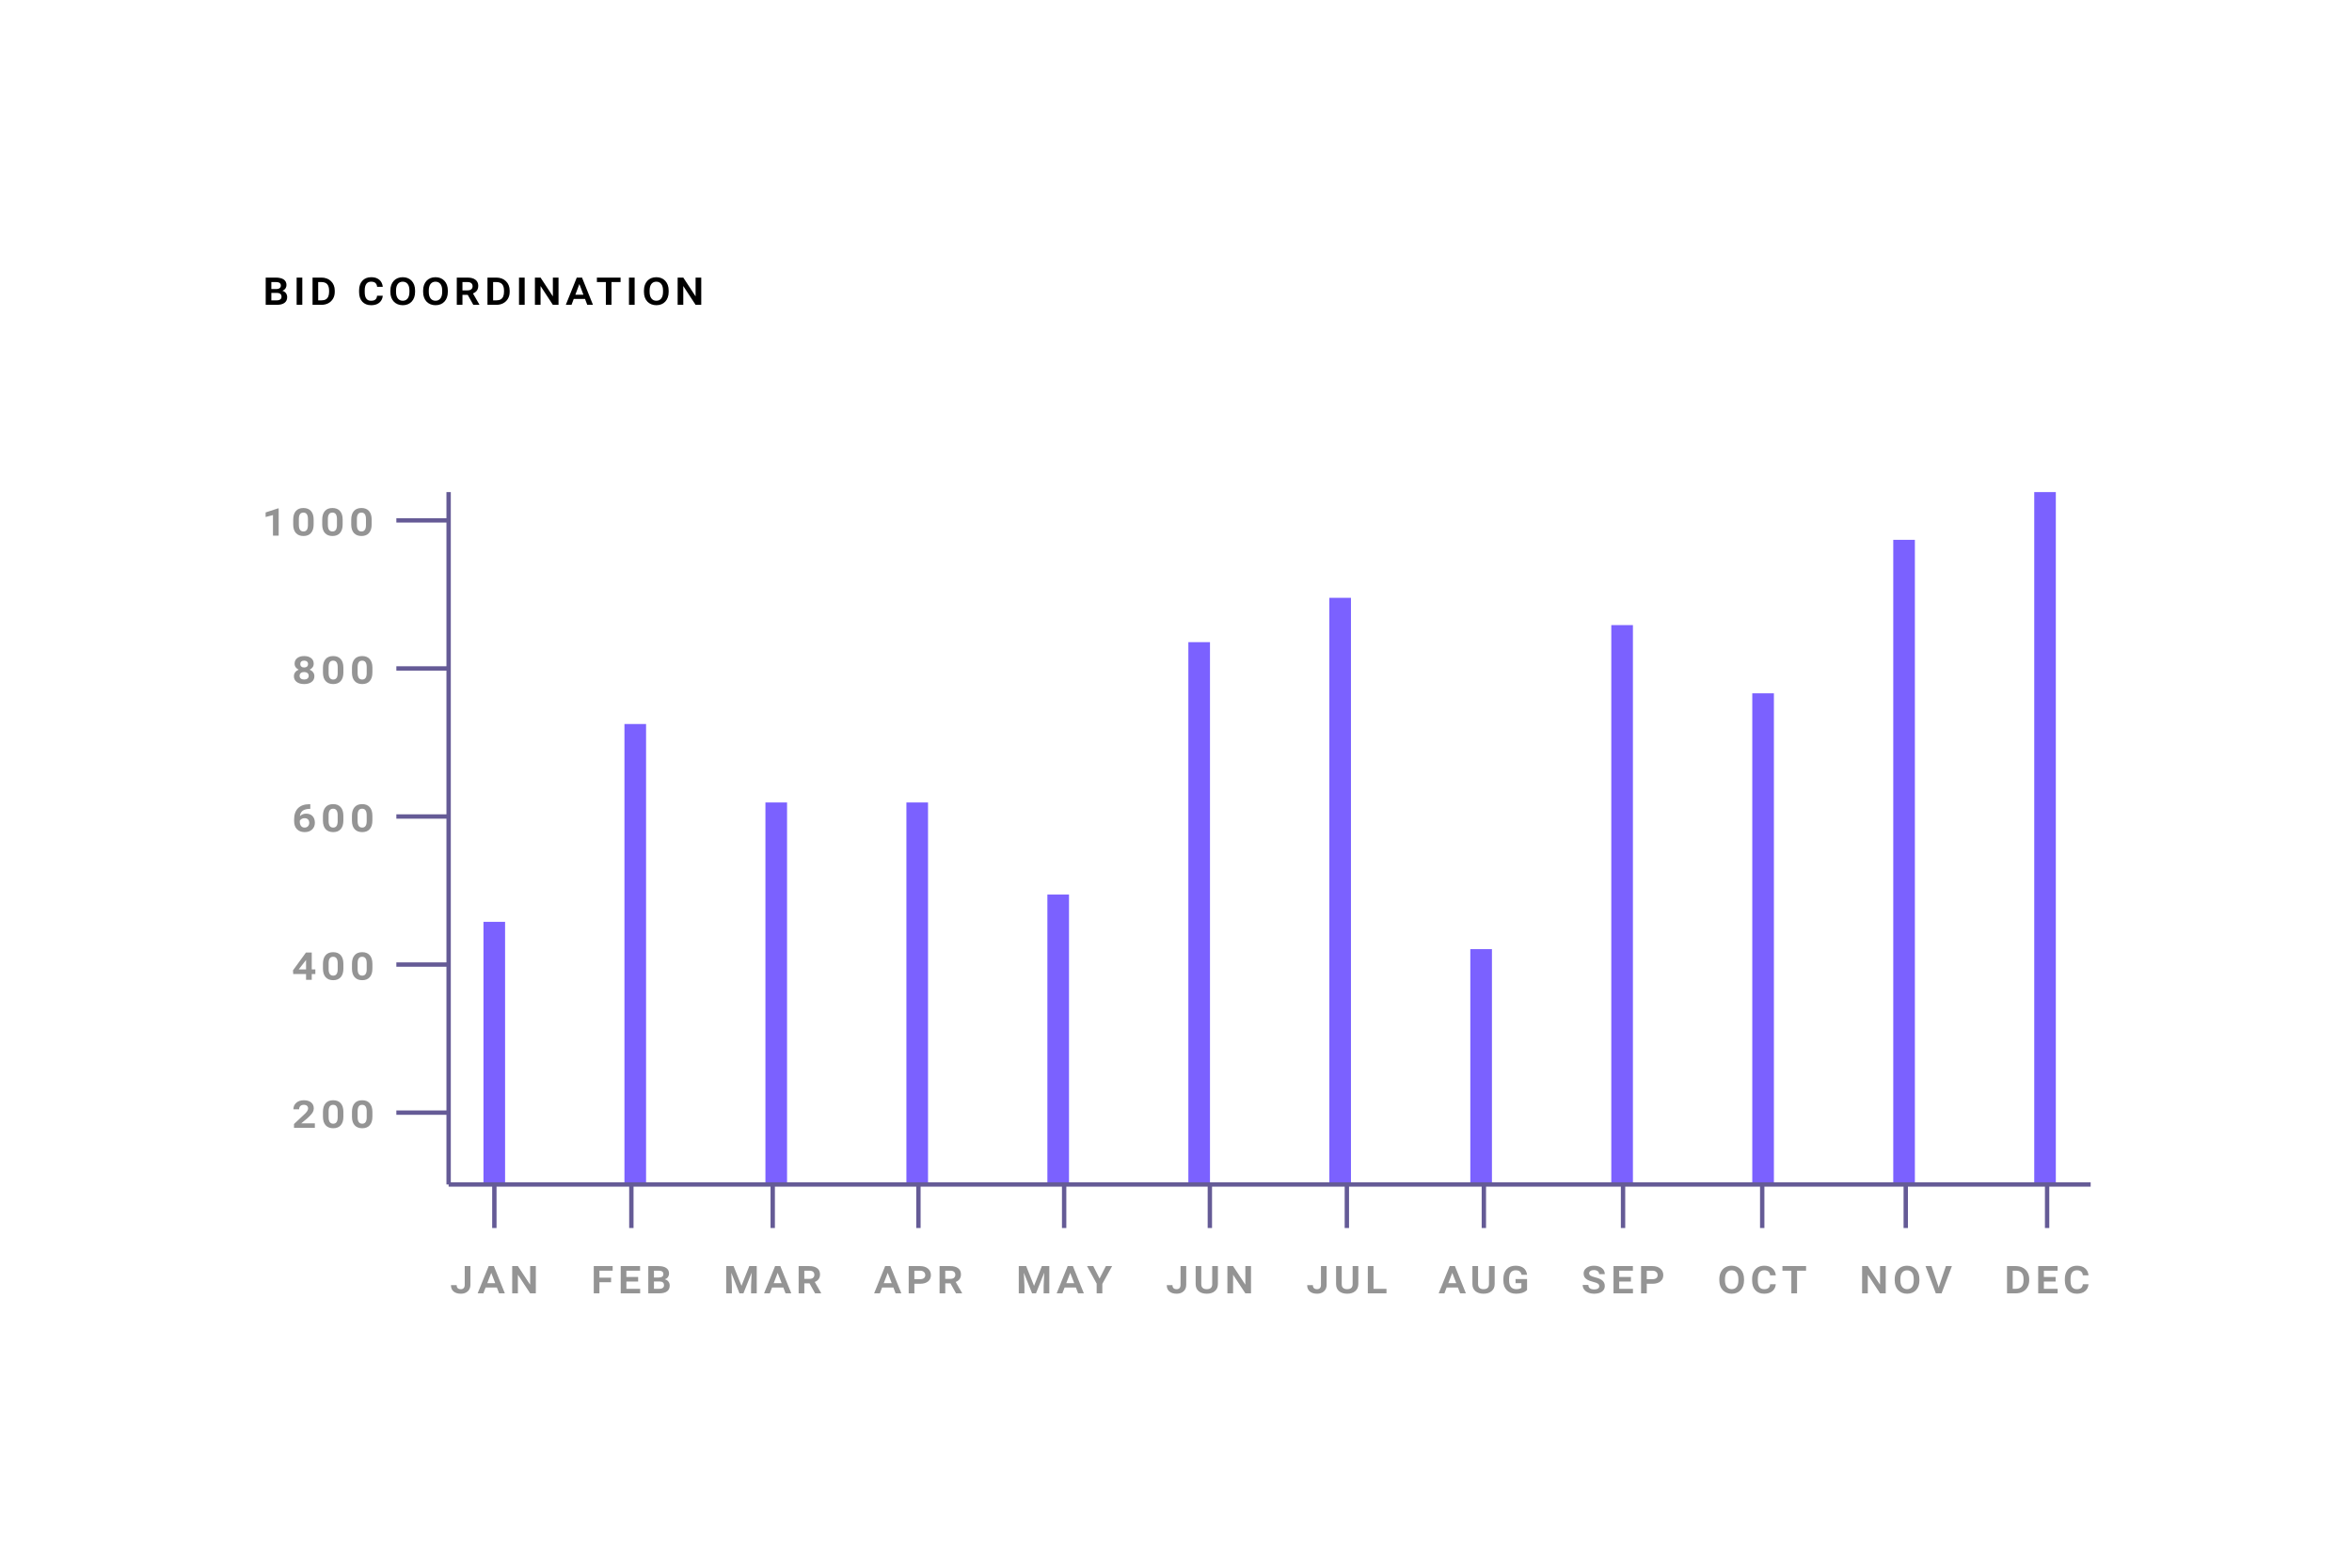 <svg width="540" height="360" viewBox="0 0 540 360" fill="none" xmlns="http://www.w3.org/2000/svg">
<g filter="url(#filter0_d_18_1889)">
<rect x="20" y="16" width="500" height="320" rx="8" fill="white" shape-rendering="crispEdges"/>
<path d="M63.593 63.266H61.863L61.852 62.374H63.394C63.627 62.374 63.824 62.344 63.985 62.283C64.146 62.222 64.268 62.135 64.35 62.02C64.436 61.902 64.479 61.759 64.479 61.59C64.479 61.401 64.438 61.245 64.356 61.123C64.273 61.001 64.15 60.914 63.985 60.86C63.82 60.803 63.616 60.774 63.373 60.774H62.298V66H61.004V59.743H63.303C63.69 59.743 64.033 59.779 64.334 59.85C64.638 59.918 64.898 60.022 65.113 60.162C65.328 60.301 65.491 60.48 65.602 60.699C65.716 60.914 65.773 61.168 65.773 61.461C65.773 61.716 65.709 61.952 65.58 62.17C65.455 62.389 65.261 62.566 65 62.702C64.739 62.838 64.4 62.913 63.985 62.928L63.593 63.266ZM63.534 66H61.498L62.024 64.974H63.534C63.784 64.974 63.99 64.938 64.151 64.867C64.316 64.795 64.438 64.698 64.517 64.577C64.595 64.451 64.635 64.308 64.635 64.147C64.635 63.968 64.599 63.814 64.527 63.685C64.459 63.553 64.348 63.45 64.194 63.379C64.04 63.304 63.84 63.266 63.593 63.266H62.272L62.277 62.374H63.953L64.248 62.724C64.645 62.717 64.968 62.786 65.215 62.933C65.462 63.076 65.643 63.263 65.757 63.492C65.876 63.721 65.935 63.959 65.935 64.206C65.935 64.51 65.881 64.775 65.773 65.001C65.666 65.223 65.51 65.409 65.306 65.56C65.102 65.706 64.851 65.817 64.554 65.893C64.257 65.964 63.917 66 63.534 66ZM69.405 59.743V66H68.106V59.743H69.405ZM73.784 66H72.323L72.334 64.974H73.784C74.195 64.974 74.532 64.899 74.793 64.749C75.055 64.595 75.246 64.373 75.368 64.082C75.493 63.792 75.556 63.44 75.556 63.024V62.713C75.556 62.401 75.52 62.126 75.449 61.886C75.381 61.642 75.275 61.438 75.132 61.273C74.989 61.109 74.806 60.985 74.584 60.903C74.366 60.817 74.106 60.774 73.805 60.774H72.296V59.743H73.805C74.253 59.743 74.663 59.814 75.035 59.958C75.411 60.101 75.733 60.305 76.002 60.57C76.274 60.831 76.484 61.145 76.63 61.51C76.781 61.875 76.856 62.28 76.856 62.724V63.024C76.856 63.615 76.725 64.134 76.464 64.582C76.206 65.03 75.846 65.379 75.384 65.629C74.926 65.876 74.392 66 73.784 66ZM73.053 59.743V66H71.759V59.743H73.053ZM86.574 63.916H87.874C87.842 64.342 87.716 64.718 87.498 65.044C87.283 65.37 86.982 65.626 86.596 65.812C86.209 65.995 85.742 66.086 85.194 66.086C84.768 66.086 84.385 66.016 84.044 65.876C83.708 65.737 83.42 65.538 83.18 65.28C82.943 65.019 82.761 64.704 82.632 64.335C82.507 63.963 82.444 63.545 82.444 63.084V62.665C82.444 62.203 82.508 61.787 82.637 61.419C82.766 61.046 82.952 60.729 83.196 60.468C83.439 60.203 83.729 60.002 84.066 59.866C84.406 59.727 84.787 59.657 85.21 59.657C85.765 59.657 86.232 59.752 86.612 59.941C86.991 60.128 87.287 60.387 87.498 60.72C87.709 61.053 87.836 61.435 87.879 61.864H86.585C86.564 61.632 86.504 61.427 86.408 61.252C86.311 61.073 86.166 60.933 85.973 60.833C85.779 60.733 85.525 60.683 85.21 60.683C84.966 60.683 84.753 60.726 84.571 60.812C84.388 60.894 84.234 61.019 84.109 61.188C83.987 61.356 83.894 61.563 83.83 61.81C83.769 62.054 83.738 62.337 83.738 62.659V63.084C83.738 63.399 83.765 63.68 83.819 63.927C83.876 64.17 83.964 64.376 84.082 64.544C84.2 64.713 84.351 64.842 84.533 64.931C84.719 65.017 84.94 65.06 85.194 65.06C85.498 65.06 85.747 65.019 85.94 64.936C86.134 64.851 86.282 64.722 86.386 64.55C86.49 64.378 86.553 64.167 86.574 63.916ZM95.298 62.724V63.024C95.298 63.501 95.23 63.927 95.094 64.303C94.958 64.679 94.764 65.001 94.514 65.269C94.267 65.534 93.969 65.737 93.622 65.876C93.275 66.016 92.892 66.086 92.473 66.086C92.054 66.086 91.671 66.016 91.323 65.876C90.976 65.737 90.675 65.534 90.421 65.269C90.167 65.001 89.97 64.679 89.83 64.303C89.694 63.927 89.626 63.501 89.626 63.024V62.724C89.626 62.247 89.694 61.821 89.83 61.445C89.97 61.069 90.165 60.747 90.415 60.478C90.666 60.21 90.965 60.006 91.312 59.866C91.66 59.727 92.043 59.657 92.462 59.657C92.884 59.657 93.268 59.727 93.611 59.866C93.959 60.006 94.258 60.21 94.508 60.478C94.763 60.747 94.958 61.069 95.094 61.445C95.23 61.821 95.298 62.247 95.298 62.724ZM94.003 63.024V62.713C94.003 62.387 93.969 62.099 93.901 61.848C93.833 61.597 93.731 61.386 93.595 61.214C93.463 61.042 93.302 60.912 93.112 60.822C92.922 60.733 92.705 60.688 92.462 60.688C92.222 60.688 92.005 60.733 91.812 60.822C91.622 60.912 91.461 61.042 91.329 61.214C91.2 61.386 91.099 61.597 91.028 61.848C90.96 62.099 90.926 62.387 90.926 62.713V63.024C90.926 63.347 90.96 63.635 91.028 63.889C91.099 64.14 91.201 64.353 91.334 64.528C91.47 64.7 91.633 64.833 91.823 64.926C92.016 65.015 92.233 65.06 92.473 65.06C92.716 65.06 92.931 65.015 93.117 64.926C93.307 64.833 93.468 64.7 93.601 64.528C93.733 64.353 93.833 64.14 93.901 63.889C93.969 63.635 94.003 63.347 94.003 63.024ZM102.818 62.724V63.024C102.818 63.501 102.75 63.927 102.614 64.303C102.478 64.679 102.285 65.001 102.034 65.269C101.787 65.534 101.49 65.737 101.143 65.876C100.795 66.016 100.412 66.086 99.993 66.086C99.574 66.086 99.191 66.016 98.844 65.876C98.496 65.737 98.196 65.534 97.941 65.269C97.687 65.001 97.49 64.679 97.351 64.303C97.215 63.927 97.147 63.501 97.147 63.024V62.724C97.147 62.247 97.215 61.821 97.351 61.445C97.49 61.069 97.685 60.747 97.936 60.478C98.187 60.21 98.486 60.006 98.833 59.866C99.18 59.727 99.564 59.657 99.982 59.657C100.405 59.657 100.788 59.727 101.132 59.866C101.479 60.006 101.778 60.21 102.029 60.478C102.283 60.747 102.478 61.069 102.614 61.445C102.75 61.821 102.818 62.247 102.818 62.724ZM101.524 63.024V62.713C101.524 62.387 101.49 62.099 101.422 61.848C101.354 61.597 101.252 61.386 101.116 61.214C100.983 61.042 100.822 60.912 100.632 60.822C100.443 60.733 100.226 60.688 99.982 60.688C99.743 60.688 99.526 60.733 99.332 60.822C99.143 60.912 98.982 61.042 98.849 61.214C98.72 61.386 98.62 61.597 98.548 61.848C98.48 62.099 98.446 62.387 98.446 62.713V63.024C98.446 63.347 98.48 63.635 98.548 63.889C98.62 64.14 98.722 64.353 98.855 64.528C98.991 64.7 99.153 64.833 99.343 64.926C99.537 65.015 99.753 65.06 99.993 65.06C100.237 65.06 100.451 65.015 100.638 64.926C100.827 64.833 100.989 64.7 101.121 64.528C101.254 64.353 101.354 64.14 101.422 63.889C101.49 63.635 101.524 63.347 101.524 63.024ZM104.876 59.743H107.342C107.725 59.743 108.069 59.784 108.373 59.866C108.677 59.949 108.935 60.07 109.146 60.231C109.361 60.389 109.524 60.586 109.635 60.822C109.75 61.055 109.807 61.325 109.807 61.633C109.807 61.974 109.746 62.265 109.625 62.509C109.503 62.749 109.331 62.947 109.109 63.105C108.887 63.263 108.625 63.39 108.325 63.486L107.911 63.712H105.736L105.725 62.681H107.358C107.616 62.681 107.829 62.641 107.997 62.562C108.165 62.484 108.292 62.374 108.378 62.235C108.464 62.092 108.507 61.927 108.507 61.741C108.507 61.544 108.464 61.374 108.378 61.23C108.296 61.084 108.167 60.971 107.992 60.892C107.82 60.813 107.603 60.774 107.342 60.774H106.176V66H104.876V59.743ZM108.668 66L107.122 63.228L108.491 63.218L110.065 65.941V66H108.668ZM113.944 66H112.483L112.494 64.974H113.944C114.356 64.974 114.692 64.899 114.954 64.749C115.215 64.595 115.407 64.373 115.528 64.082C115.654 63.792 115.716 63.44 115.716 63.024V62.713C115.716 62.401 115.681 62.126 115.609 61.886C115.541 61.642 115.435 61.438 115.292 61.273C115.149 61.109 114.966 60.985 114.744 60.903C114.526 60.817 114.266 60.774 113.965 60.774H112.456V59.743H113.965C114.413 59.743 114.823 59.814 115.195 59.958C115.571 60.101 115.894 60.305 116.162 60.57C116.434 60.831 116.644 61.145 116.791 61.51C116.941 61.875 117.016 62.28 117.016 62.724V63.024C117.016 63.615 116.885 64.134 116.624 64.582C116.366 65.03 116.006 65.379 115.544 65.629C115.086 65.876 114.553 66 113.944 66ZM113.213 59.743V66H111.919V59.743H113.213ZM120.46 59.743V66H119.16V59.743H120.46ZM128.233 59.743V66H126.933L124.108 61.687V66H122.813V59.743H124.108L126.933 64.056V59.743H128.233ZM133.095 61.026L131.215 66H129.904L132.423 59.743H133.293L133.095 61.026ZM134.83 66L132.939 61.016L132.74 59.743H133.626L136.14 66H134.83ZM134.749 63.68V64.652H131.172V63.68H134.749ZM140.395 59.743V66H139.101V59.743H140.395ZM142.479 59.743V60.774H137.043V59.743H142.479ZM145.708 59.743V66H144.408V59.743H145.708ZM153.519 62.724V63.024C153.519 63.501 153.451 63.927 153.314 64.303C153.178 64.679 152.985 65.001 152.734 65.269C152.487 65.534 152.19 65.737 151.843 65.876C151.495 66.016 151.112 66.086 150.693 66.086C150.274 66.086 149.891 66.016 149.544 65.876C149.197 65.737 148.896 65.534 148.642 65.269C148.387 65.001 148.19 64.679 148.051 64.303C147.915 63.927 147.847 63.501 147.847 63.024V62.724C147.847 62.247 147.915 61.821 148.051 61.445C148.19 61.069 148.386 60.747 148.636 60.478C148.887 60.21 149.186 60.006 149.533 59.866C149.881 59.727 150.264 59.657 150.683 59.657C151.105 59.657 151.488 59.727 151.832 59.866C152.179 60.006 152.478 60.21 152.729 60.478C152.983 60.747 153.178 61.069 153.314 61.445C153.451 61.821 153.519 62.247 153.519 62.724ZM152.224 63.024V62.713C152.224 62.387 152.19 62.099 152.122 61.848C152.054 61.597 151.952 61.386 151.816 61.214C151.683 61.042 151.522 60.912 151.333 60.822C151.143 60.733 150.926 60.688 150.683 60.688C150.443 60.688 150.226 60.733 150.033 60.822C149.843 60.912 149.682 61.042 149.549 61.214C149.42 61.386 149.32 61.597 149.249 61.848C149.181 62.099 149.146 62.387 149.146 62.713V63.024C149.146 63.347 149.181 63.635 149.249 63.889C149.32 64.14 149.422 64.353 149.555 64.528C149.691 64.7 149.854 64.833 150.043 64.926C150.237 65.015 150.453 65.06 150.693 65.06C150.937 65.06 151.152 65.015 151.338 64.926C151.528 64.833 151.689 64.7 151.821 64.528C151.954 64.353 152.054 64.14 152.122 63.889C152.19 63.635 152.224 63.347 152.224 63.024ZM161.001 59.743V66H159.702L156.876 61.687V66H155.582V59.743H156.876L159.702 64.056V59.743H161.001Z" fill="black"/>
<path d="M63.98 119H62.675V114.279L60.983 114.725V113.677L63.83 112.743H63.98V119ZM72.011 116.417C72.011 117.276 71.807 117.937 71.399 118.398C70.994 118.857 70.418 119.086 69.669 119.086C68.939 119.086 68.366 118.864 67.951 118.42C67.539 117.976 67.328 117.33 67.317 116.481V115.332C67.317 114.476 67.519 113.817 67.924 113.355C68.329 112.889 68.907 112.657 69.659 112.657C70.407 112.657 70.985 112.886 71.394 113.344C71.802 113.803 72.008 114.46 72.011 115.315V116.417ZM70.701 115.208C70.701 114.209 70.353 113.709 69.659 113.709C68.982 113.709 68.635 114.18 68.617 115.122V116.529C68.617 117.539 68.968 118.044 69.669 118.044C70.335 118.044 70.679 117.575 70.701 116.637V115.208ZM78.672 116.417C78.672 117.276 78.468 117.937 78.06 118.398C77.655 118.857 77.079 119.086 76.331 119.086C75.6 119.086 75.027 118.864 74.612 118.42C74.2 117.976 73.989 117.33 73.978 116.481V115.332C73.978 114.476 74.18 113.817 74.585 113.355C74.99 112.889 75.568 112.657 76.32 112.657C77.068 112.657 77.647 112.886 78.055 113.344C78.463 113.803 78.669 114.46 78.672 115.315V116.417ZM77.362 115.208C77.362 114.209 77.014 113.709 76.32 113.709C75.643 113.709 75.296 114.18 75.278 115.122V116.529C75.278 117.539 75.629 118.044 76.331 118.044C76.997 118.044 77.34 117.575 77.362 116.637V115.208ZM85.334 116.417C85.334 117.276 85.129 117.937 84.721 118.398C84.317 118.857 83.74 119.086 82.992 119.086C82.261 119.086 81.688 118.864 81.273 118.42C80.861 117.976 80.65 117.33 80.639 116.481V115.332C80.639 114.476 80.841 113.817 81.246 113.355C81.651 112.889 82.229 112.657 82.981 112.657C83.729 112.657 84.308 112.886 84.716 113.344C85.124 113.803 85.33 114.46 85.334 115.315V116.417ZM84.023 115.208C84.023 114.209 83.676 113.709 82.981 113.709C82.304 113.709 81.957 114.18 81.939 115.122V116.529C81.939 117.539 82.29 118.044 82.992 118.044C83.658 118.044 84.001 117.575 84.023 116.637V115.208Z" fill="#949494"/>
<path d="M103 115.5H91" stroke="#655B96"/>
<path d="M72.025 148.413C72.025 148.717 71.942 148.988 71.778 149.224C71.613 149.457 71.386 149.643 71.096 149.783C71.432 149.926 71.697 150.126 71.891 150.384C72.084 150.639 72.181 150.939 72.181 151.287C72.181 151.842 71.968 152.28 71.541 152.603C71.115 152.925 70.546 153.086 69.834 153.086C69.124 153.086 68.555 152.927 68.126 152.608C67.696 152.286 67.481 151.845 67.481 151.287C67.481 150.936 67.578 150.633 67.771 150.379C67.964 150.121 68.229 149.921 68.566 149.777C68.276 149.638 68.049 149.451 67.884 149.219C67.719 148.986 67.637 148.717 67.637 148.413C67.637 147.869 67.835 147.441 68.233 147.129C68.63 146.814 69.16 146.657 69.823 146.657C70.489 146.657 71.022 146.812 71.423 147.124C71.824 147.436 72.025 147.865 72.025 148.413ZM70.876 151.185C70.876 150.92 70.779 150.71 70.585 150.556C70.396 150.402 70.141 150.325 69.823 150.325C69.508 150.325 69.255 150.402 69.065 150.556C68.879 150.707 68.786 150.916 68.786 151.185C68.786 151.453 68.879 151.664 69.065 151.818C69.255 151.969 69.511 152.044 69.834 152.044C70.149 152.044 70.401 151.969 70.591 151.818C70.781 151.664 70.876 151.453 70.876 151.185ZM70.725 148.483C70.725 148.247 70.644 148.059 70.483 147.919C70.322 147.776 70.102 147.704 69.823 147.704C69.547 147.704 69.33 147.774 69.173 147.914C69.019 148.05 68.942 148.239 68.942 148.483C68.942 148.723 69.021 148.916 69.178 149.063C69.336 149.206 69.554 149.278 69.834 149.278C70.113 149.278 70.331 149.206 70.489 149.063C70.646 148.916 70.725 148.723 70.725 148.483ZM78.842 150.417C78.842 151.276 78.638 151.937 78.23 152.398C77.825 152.857 77.248 153.086 76.5 153.086C75.769 153.086 75.197 152.864 74.781 152.42C74.37 151.976 74.158 151.33 74.147 150.481V149.332C74.147 148.476 74.35 147.817 74.754 147.355C75.159 146.889 75.737 146.657 76.489 146.657C77.238 146.657 77.816 146.886 78.224 147.344C78.632 147.803 78.838 148.46 78.842 149.315V150.417ZM77.531 149.208C77.531 148.209 77.184 147.709 76.489 147.709C75.812 147.709 75.465 148.18 75.447 149.122V150.529C75.447 151.539 75.798 152.044 76.5 152.044C77.166 152.044 77.51 151.575 77.531 150.637V149.208ZM85.503 150.417C85.503 151.276 85.299 151.937 84.891 152.398C84.486 152.857 83.909 153.086 83.161 153.086C82.431 153.086 81.858 152.864 81.442 152.42C81.031 151.976 80.819 151.33 80.809 150.481V149.332C80.809 148.476 81.011 147.817 81.415 147.355C81.82 146.889 82.398 146.657 83.15 146.657C83.899 146.657 84.477 146.886 84.885 147.344C85.293 147.803 85.499 148.46 85.503 149.315V150.417ZM84.192 149.208C84.192 148.209 83.845 147.709 83.15 147.709C82.474 147.709 82.126 148.18 82.108 149.122V150.529C82.108 151.539 82.459 152.044 83.161 152.044C83.827 152.044 84.171 151.575 84.192 150.637V149.208Z" fill="#949494"/>
<path d="M103 149.5H91" stroke="#655B96"/>
<path d="M71.241 180.673V181.742C70.46 181.742 69.882 181.883 69.506 182.166C69.13 182.445 68.912 182.866 68.851 183.428C69.234 183.038 69.713 182.843 70.29 182.843C70.909 182.843 71.398 183.033 71.756 183.412C72.114 183.792 72.293 184.3 72.293 184.938C72.293 185.564 72.08 186.08 71.654 186.484C71.228 186.885 70.664 187.086 69.962 187.086C69.218 187.086 68.625 186.864 68.185 186.42C67.748 185.972 67.529 185.351 67.529 184.556V184.169C67.529 183.056 67.826 182.198 68.421 181.597C69.019 180.995 69.876 180.687 70.994 180.673H71.241ZM69.941 183.885C69.683 183.885 69.457 183.94 69.264 184.051C69.071 184.159 68.928 184.293 68.835 184.454V184.701C68.835 185.117 68.933 185.444 69.13 185.684C69.327 185.924 69.595 186.044 69.936 186.044C70.254 186.044 70.51 185.942 70.704 185.738C70.901 185.53 70.999 185.267 70.999 184.948C70.999 184.622 70.904 184.365 70.714 184.175C70.528 183.981 70.27 183.885 69.941 183.885ZM78.836 184.417C78.836 185.276 78.632 185.937 78.224 186.398C77.82 186.857 77.243 187.086 76.495 187.086C75.764 187.086 75.191 186.864 74.776 186.42C74.364 185.976 74.153 185.33 74.142 184.481V183.332C74.142 182.476 74.344 181.817 74.749 181.355C75.154 180.889 75.732 180.657 76.484 180.657C77.232 180.657 77.811 180.886 78.219 181.344C78.627 181.803 78.833 182.46 78.836 183.315V184.417ZM77.526 183.208C77.526 182.209 77.178 181.709 76.484 181.709C75.807 181.709 75.46 182.18 75.442 183.122V184.529C75.442 185.539 75.793 186.044 76.495 186.044C77.161 186.044 77.504 185.575 77.526 184.637V183.208ZM85.498 184.417C85.498 185.276 85.293 185.937 84.885 186.398C84.481 186.857 83.904 187.086 83.156 187.086C82.425 187.086 81.852 186.864 81.437 186.42C81.025 185.976 80.814 185.33 80.803 184.481V183.332C80.803 182.476 81.005 181.817 81.41 181.355C81.815 180.889 82.393 180.657 83.145 180.657C83.893 180.657 84.472 180.886 84.88 181.344C85.288 181.803 85.494 182.46 85.498 183.315V184.417ZM84.187 183.208C84.187 182.209 83.84 181.709 83.145 181.709C82.468 181.709 82.121 182.18 82.103 183.122V184.529C82.103 185.539 82.454 186.044 83.156 186.044C83.822 186.044 84.165 185.575 84.187 184.637V183.208Z" fill="#949494"/>
<path d="M103 183.5H91" stroke="#655B96"/>
<path d="M71.574 218.615H72.401V219.668H71.574V221H70.269V219.668H67.32L67.266 218.835L70.242 214.743H71.574V218.615ZM68.577 218.615H70.269V216.413L70.161 216.59L68.577 218.615ZM78.842 218.417C78.842 219.276 78.638 219.937 78.23 220.398C77.825 220.857 77.248 221.086 76.5 221.086C75.769 221.086 75.197 220.864 74.781 220.42C74.37 219.976 74.158 219.33 74.147 218.481V217.332C74.147 216.476 74.35 215.817 74.754 215.355C75.159 214.889 75.737 214.657 76.489 214.657C77.238 214.657 77.816 214.886 78.224 215.344C78.632 215.803 78.838 216.46 78.842 217.315V218.417ZM77.531 217.208C77.531 216.209 77.184 215.709 76.489 215.709C75.812 215.709 75.465 216.18 75.447 217.122V218.529C75.447 219.539 75.798 220.044 76.5 220.044C77.166 220.044 77.51 219.575 77.531 218.637V217.208ZM85.503 218.417C85.503 219.276 85.299 219.937 84.891 220.398C84.486 220.857 83.909 221.086 83.161 221.086C82.431 221.086 81.858 220.864 81.442 220.42C81.031 219.976 80.819 219.33 80.809 218.481V217.332C80.809 216.476 81.011 215.817 81.415 215.355C81.82 214.889 82.398 214.657 83.15 214.657C83.899 214.657 84.477 214.886 84.885 215.344C85.293 215.803 85.499 216.46 85.503 217.315V218.417ZM84.192 217.208C84.192 216.209 83.845 215.709 83.15 215.709C82.474 215.709 82.126 216.18 82.108 217.122V218.529C82.108 219.539 82.459 220.044 83.161 220.044C83.827 220.044 84.171 219.575 84.192 218.637V217.208Z" fill="#949494"/>
<path d="M103 217.5H91" stroke="#655B96"/>
<path d="M72.288 255H67.502V254.114L69.785 251.976C70.419 251.417 70.736 250.941 70.736 250.547C70.736 250.293 70.65 250.089 70.478 249.935C70.306 249.781 70.079 249.704 69.796 249.704C69.441 249.704 69.166 249.795 68.969 249.978C68.772 250.157 68.673 250.41 68.673 250.735H67.363C67.363 250.13 67.583 249.632 68.023 249.242C68.467 248.852 69.049 248.657 69.769 248.657C70.474 248.657 71.029 248.825 71.434 249.162C71.839 249.495 72.041 249.951 72.041 250.531C72.041 250.825 71.968 251.11 71.821 251.385C71.674 251.661 71.418 251.978 71.053 252.336L70.537 252.825L69.162 253.958H72.288V255ZM78.842 252.417C78.842 253.276 78.638 253.937 78.23 254.398C77.825 254.857 77.248 255.086 76.5 255.086C75.769 255.086 75.197 254.864 74.781 254.42C74.37 253.976 74.158 253.33 74.147 252.481V251.332C74.147 250.476 74.35 249.817 74.754 249.355C75.159 248.889 75.737 248.657 76.489 248.657C77.238 248.657 77.816 248.886 78.224 249.344C78.632 249.803 78.838 250.46 78.842 251.315V252.417ZM77.531 251.208C77.531 250.209 77.184 249.709 76.489 249.709C75.812 249.709 75.465 250.18 75.447 251.122V252.529C75.447 253.539 75.798 254.044 76.5 254.044C77.166 254.044 77.51 253.575 77.531 252.637V251.208ZM85.503 252.417C85.503 253.276 85.299 253.937 84.891 254.398C84.486 254.857 83.909 255.086 83.161 255.086C82.431 255.086 81.858 254.864 81.442 254.42C81.031 253.976 80.819 253.33 80.809 252.481V251.332C80.809 250.476 81.011 249.817 81.415 249.355C81.82 248.889 82.398 248.657 83.15 248.657C83.899 248.657 84.477 248.886 84.885 249.344C85.293 249.803 85.499 250.46 85.503 251.315V252.417ZM84.192 251.208C84.192 250.209 83.845 249.709 83.15 249.709C82.474 249.709 82.126 250.18 82.108 251.122V252.529C82.108 253.539 82.459 254.044 83.161 254.044C83.827 254.044 84.171 253.575 84.192 252.637V251.208Z" fill="#949494"/>
<path d="M103 251.5H91" stroke="#655B96"/>
<path d="M103 109V268" stroke="#655B96"/>
<rect x="111" y="207.69" width="4.964" height="60.31" fill="#7B61FF"/>
<rect x="143.368" y="162.261" width="4.964" height="105.739" fill="#7B61FF"/>
<rect x="175.735" y="180.276" width="4.964" height="87.724" fill="#7B61FF"/>
<rect x="208.103" y="180.276" width="4.964" height="87.724" fill="#7B61FF"/>
<rect x="240.471" y="201.424" width="4.964" height="66.576" fill="#7B61FF"/>
<rect x="272.838" y="143.463" width="4.964" height="124.537" fill="#7B61FF"/>
<rect x="305.206" y="133.281" width="4.964" height="134.719" fill="#7B61FF"/>
<rect x="337.574" y="213.956" width="4.964" height="54.044" fill="#7B61FF"/>
<rect x="369.941" y="139.547" width="4.964" height="128.453" fill="#7B61FF"/>
<rect x="402.309" y="155.212" width="4.964" height="112.788" fill="#7B61FF"/>
<rect x="434.677" y="119.965" width="4.964" height="148.034" fill="#7B61FF"/>
<rect x="467.044" y="109" width="4.956" height="159" fill="#7B61FF"/>
<path d="M103 268H480" stroke="#655B96"/>
<path d="M113.5 268V278" stroke="#655B96"/>
<path d="M106.699 286.743H108.004V291.04C108.004 291.663 107.8 292.16 107.392 292.533C106.987 292.902 106.466 293.086 105.829 293.086C105.106 293.086 104.542 292.914 104.137 292.57C103.736 292.227 103.536 291.741 103.536 291.115H104.846C104.846 291.734 105.174 292.044 105.829 292.044C106.098 292.044 106.309 291.96 106.463 291.792C106.62 291.623 106.699 291.373 106.699 291.04V286.743ZM114.08 291.663H111.491L110.981 293H109.665L112.195 286.743H113.393L115.912 293H114.59L114.08 291.663ZM111.873 290.669H113.699L112.786 288.295L111.873 290.669ZM123.019 293H121.719L118.904 288.73V293H117.599V286.743H118.904L121.719 291.018V286.743H123.019V293Z" fill="#949494"/>
<path d="M144.955 268V278" stroke="#655B96"/>
<path d="M140.302 290.449H137.627V293H136.322V286.743H140.662V287.795H137.627V289.401H140.302V290.449ZM146.512 290.293H143.816V291.958H146.974V293H142.511V286.743H146.958V287.795H143.816V289.246H146.512V290.293ZM148.839 293V286.743H151.154C151.949 286.743 152.556 286.891 152.975 287.188C153.397 287.482 153.608 287.908 153.608 288.467C153.608 288.75 153.528 289.009 153.367 289.246C153.209 289.478 152.967 289.657 152.642 289.783C152.985 289.865 153.257 290.035 153.458 290.293C153.658 290.547 153.759 290.852 153.759 291.206C153.759 291.79 153.556 292.236 153.152 292.543C152.747 292.848 152.149 293 151.358 293H148.839ZM150.144 290.277V291.958H151.369C151.734 291.958 152.006 291.883 152.185 291.732C152.364 291.578 152.454 291.385 152.454 291.152C152.454 290.587 152.131 290.295 151.487 290.277H150.144ZM150.144 289.364H151.283C151.609 289.357 151.859 289.289 152.035 289.16C152.214 289.031 152.303 288.843 152.303 288.596C152.303 288.313 152.21 288.109 152.024 287.983C151.841 287.858 151.569 287.795 151.207 287.795H150.144V289.364Z" fill="#949494"/>
<path d="M177.409 268V278" stroke="#655B96"/>
<path d="M168.428 286.743L170.238 291.271L172.032 286.743H173.74V293H172.44V291.308L172.574 288.247L170.683 293H169.781L167.896 288.273L168.03 291.308V293H166.73V286.743H168.428ZM179.842 291.663H177.253L176.743 293H175.427L177.957 286.743H179.155L181.674 293H180.352L179.842 291.663ZM177.635 290.669H179.461L178.548 288.295L177.635 290.669ZM185.864 290.717H184.666V293H183.361V286.743H185.81C186.591 286.743 187.196 286.907 187.626 287.237C188.056 287.563 188.27 288.03 188.27 288.639C188.27 289.48 187.868 290.064 187.062 290.39L188.534 292.941V293H187.137L185.864 290.717ZM184.666 289.675H185.81C186.197 289.675 186.487 289.591 186.681 289.423C186.874 289.251 186.971 289.025 186.971 288.746C186.971 288.456 186.876 288.225 186.686 288.053C186.5 287.881 186.208 287.795 185.81 287.795H184.666V289.675Z" fill="#949494"/>
<path d="M210.864 268V278" stroke="#655B96"/>
<path d="M205.11 291.663H202.521L202.011 293H200.695L203.225 286.743H204.423L206.942 293H205.62L205.11 291.663ZM202.903 290.669H204.729L203.816 288.295L202.903 290.669ZM209.934 290.803V293H208.629V286.743H211.234C211.993 286.743 212.599 286.934 213.05 287.317C213.504 287.697 213.732 288.196 213.732 288.816C213.732 289.421 213.515 289.901 213.082 290.255C212.652 290.61 212.058 290.792 211.299 290.803H209.934ZM209.934 289.75H211.234C211.607 289.75 211.898 289.672 212.11 289.514C212.325 289.357 212.432 289.127 212.432 288.827C212.432 288.515 212.323 288.266 212.104 288.08C211.89 287.89 211.601 287.795 211.24 287.795H209.934V289.75ZM218.223 290.717H217.025V293H215.72V286.743H218.169C218.95 286.743 219.555 286.907 219.985 287.237C220.414 287.563 220.629 288.03 220.629 288.639C220.629 289.48 220.226 290.064 219.421 290.39L220.892 292.941V293H219.496L218.223 290.717ZM217.025 289.675H218.169C218.556 289.675 218.846 289.591 219.039 289.423C219.233 289.251 219.329 289.025 219.329 288.746C219.329 288.456 219.235 288.225 219.045 288.053C218.859 287.881 218.567 287.795 218.169 287.795H217.025V289.675Z" fill="#949494"/>
<path d="M244.318 268V278" stroke="#655B96"/>
<path d="M235.6 286.743L237.41 291.271L239.204 286.743H240.912V293H239.612V291.308L239.746 288.247L237.856 293H236.953L235.068 288.273L235.202 291.308V293H233.903V286.743H235.6ZM247.014 291.663H244.426L243.915 293H242.599L245.129 286.743H246.327L248.846 293H247.525L247.014 291.663ZM244.807 290.669H246.633L245.72 288.295L244.807 290.669ZM252.451 289.595L253.901 286.743H255.335L253.085 290.83V293H251.785V290.76L249.572 286.743H251.006L252.451 289.595Z" fill="#949494"/>
<path d="M277.773 268V278" stroke="#655B96"/>
<path d="M271.042 286.743H272.347V291.04C272.347 291.663 272.143 292.16 271.735 292.533C271.33 292.902 270.809 293.086 270.172 293.086C269.448 293.086 268.884 292.914 268.48 292.57C268.079 292.227 267.878 291.741 267.878 291.115H269.189C269.189 291.734 269.516 292.044 270.172 292.044C270.44 292.044 270.651 291.96 270.805 291.792C270.963 291.623 271.042 291.373 271.042 291.04V286.743ZM279.62 286.743V290.862C279.62 291.543 279.389 292.083 278.927 292.484C278.469 292.885 277.848 293.086 277.064 293.086C276.28 293.086 275.658 292.889 275.2 292.495C274.742 292.098 274.512 291.553 274.512 290.862V286.743H275.807V290.868C275.807 291.279 275.92 291.578 276.145 291.765C276.371 291.951 276.677 292.044 277.064 292.044C277.884 292.044 278.301 291.664 278.315 290.905V286.743H279.62ZM287.221 293H285.922L283.107 288.73V293H281.802V286.743H283.107L285.922 291.018V286.743H287.221V293Z" fill="#949494"/>
<path d="M309.227 268V278" stroke="#655B96"/>
<path d="M303.281 286.743H304.586V291.04C304.586 291.663 304.382 292.16 303.973 292.533C303.569 292.902 303.048 293.086 302.41 293.086C301.687 293.086 301.123 292.914 300.719 292.57C300.317 292.227 300.117 291.741 300.117 291.115H301.427C301.427 291.734 301.755 292.044 302.41 292.044C302.679 292.044 302.89 291.96 303.044 291.792C303.202 291.623 303.281 291.373 303.281 291.04V286.743ZM311.859 286.743V290.862C311.859 291.543 311.628 292.083 311.166 292.484C310.708 292.885 310.087 293.086 309.302 293.086C308.518 293.086 307.897 292.889 307.439 292.495C306.98 292.098 306.751 291.553 306.751 290.862V286.743H308.046V290.868C308.046 291.279 308.158 291.578 308.384 291.765C308.61 291.951 308.916 292.044 309.302 292.044C310.122 292.044 310.54 291.664 310.554 290.905V286.743H311.859ZM315.346 291.958H318.327V293H314.041V286.743H315.346V291.958Z" fill="#949494"/>
<path d="M340.682 268V278" stroke="#655B96"/>
<path d="M334.724 291.663H332.135L331.625 293H330.309L332.839 286.743H334.037L336.556 293H335.235L334.724 291.663ZM332.517 290.669H334.343L333.43 288.295L332.517 290.669ZM343.163 286.743V290.862C343.163 291.543 342.932 292.083 342.47 292.484C342.012 292.885 341.391 293.086 340.607 293.086C339.822 293.086 339.201 292.889 338.743 292.495C338.285 292.098 338.055 291.553 338.055 290.862V286.743H339.35V290.868C339.35 291.279 339.463 291.578 339.688 291.765C339.914 291.951 340.22 292.044 340.607 292.044C341.427 292.044 341.844 291.664 341.858 290.905V286.743H343.163ZM350.598 292.21L350.474 292.339C349.937 292.837 349.133 293.086 348.063 293.086C347.175 293.086 346.469 292.816 345.946 292.275C345.424 291.734 345.162 290.989 345.162 290.041V289.691C345.162 288.743 345.411 288 345.909 287.462C346.407 286.925 347.092 286.657 347.966 286.657C348.736 286.657 349.345 286.832 349.792 287.183C350.24 287.53 350.508 288.048 350.598 288.735H349.325C349.26 288.377 349.119 288.116 348.901 287.951C348.686 287.786 348.385 287.704 347.998 287.704C346.981 287.704 346.473 288.375 346.473 289.718V290.062C346.473 290.717 346.616 291.211 346.903 291.544C347.189 291.877 347.597 292.044 348.127 292.044C348.657 292.044 349.047 291.942 349.298 291.738V290.664H347.961V289.713H350.598V292.21Z" fill="#949494"/>
<path d="M372.636 268V278" stroke="#655B96"/>
<path d="M367.173 291.356C367.173 291.12 367.08 290.932 366.894 290.792C366.707 290.649 366.34 290.51 365.793 290.374C365.248 290.237 364.819 290.082 364.504 289.906C364.188 289.731 363.956 289.527 363.805 289.294C363.658 289.058 363.585 288.775 363.585 288.445C363.585 287.923 363.805 287.495 364.246 287.162C364.686 286.825 365.255 286.657 365.954 286.657C366.706 286.657 367.309 286.836 367.764 287.194C368.219 287.552 368.446 288.017 368.446 288.59H367.141C367.141 288.3 367.033 288.073 366.818 287.908C366.604 287.74 366.315 287.656 365.954 287.656C365.614 287.656 365.345 287.726 365.148 287.865C364.951 288.001 364.853 288.184 364.853 288.413C364.853 288.621 364.953 288.793 365.153 288.929C365.358 289.065 365.716 289.195 366.228 289.321C367.019 289.514 367.587 289.77 367.93 290.089C368.274 290.408 368.446 290.821 368.446 291.33C368.446 291.877 368.224 292.307 367.78 292.619C367.336 292.93 366.749 293.086 366.018 293.086C365.524 293.086 365.071 293.004 364.659 292.839C364.251 292.671 363.934 292.434 363.709 292.13C363.483 291.826 363.37 291.471 363.37 291.066H364.681C364.681 291.754 365.139 292.098 366.056 292.098C366.403 292.098 366.675 292.031 366.872 291.899C367.073 291.766 367.173 291.586 367.173 291.356ZM374.452 290.293H371.755V291.958H374.914V293H370.45V286.743H374.898V287.795H371.755V289.246H374.452V290.293ZM378.084 290.803V293H376.778V286.743H379.383C380.143 286.743 380.748 286.934 381.199 287.317C381.654 287.697 381.881 288.196 381.881 288.816C381.881 289.421 381.664 289.901 381.231 290.255C380.801 290.61 380.207 290.792 379.448 290.803H378.084ZM378.084 289.75H379.383C379.756 289.75 380.048 289.672 380.259 289.514C380.474 289.357 380.581 289.127 380.581 288.827C380.581 288.515 380.472 288.266 380.254 288.08C380.039 287.89 379.75 287.795 379.389 287.795H378.084V289.75Z" fill="#949494"/>
<path d="M404.591 268V278" stroke="#655B96"/>
<path d="M400.417 290.014C400.417 290.959 400.157 291.707 399.638 292.259C399.122 292.81 398.44 293.086 397.591 293.086C396.746 293.086 396.061 292.81 395.534 292.259C395.008 291.704 394.745 290.946 394.745 289.987V289.74C394.745 289.124 394.863 288.581 395.099 288.112C395.339 287.64 395.674 287.28 396.104 287.033C396.533 286.782 397.026 286.657 397.581 286.657C398.44 286.657 399.128 286.938 399.643 287.5C400.159 288.059 400.417 288.816 400.417 289.772V290.014ZM399.117 289.729C399.117 289.074 398.983 288.574 398.714 288.23C398.445 287.887 398.068 287.715 397.581 287.715C397.101 287.715 396.725 287.887 396.453 288.23C396.181 288.574 396.045 289.074 396.045 289.729V290.014C396.045 290.651 396.181 291.149 396.453 291.507C396.728 291.861 397.108 292.039 397.591 292.039C398.078 292.039 398.454 291.865 398.719 291.518C398.984 291.167 399.117 290.665 399.117 290.014V289.729ZM407.706 290.916C407.645 291.6 407.377 292.133 406.901 292.517C406.428 292.896 405.803 293.086 405.026 293.086C404.181 293.086 403.511 292.817 403.017 292.28C402.523 291.743 402.276 290.997 402.276 290.041V289.675C402.276 289.07 402.389 288.54 402.614 288.085C402.84 287.627 403.164 287.274 403.587 287.027C404.009 286.78 404.5 286.657 405.058 286.657C405.825 286.657 406.44 286.852 406.906 287.242C407.371 287.632 407.64 288.175 407.712 288.87H406.406C406.363 288.469 406.229 288.175 406.004 287.989C405.782 287.799 405.466 287.704 405.058 287.704C404.074 287.704 403.581 288.367 403.581 289.691V290.078C403.581 290.741 403.701 291.235 403.941 291.561C404.181 291.883 404.543 292.044 405.026 292.044C405.456 292.044 405.782 291.956 406.004 291.781C406.226 291.605 406.36 291.317 406.406 290.916H407.706ZM414.657 287.795H412.584V293H411.279V287.795H409.233V286.743H414.657V287.795Z" fill="#949494"/>
<path d="M437.545 268V278" stroke="#655B96"/>
<path d="M432.947 293H431.647L428.833 288.73V293H427.527V286.743H428.833L431.647 291.018V286.743H432.947V293ZM440.682 290.014C440.682 290.959 440.423 291.707 439.903 292.259C439.388 292.81 438.706 293.086 437.857 293.086C437.012 293.086 436.326 292.81 435.8 292.259C435.273 291.704 435.01 290.946 435.01 289.987V289.74C435.01 289.124 435.128 288.581 435.365 288.112C435.605 287.64 435.94 287.28 436.369 287.033C436.799 286.782 437.291 286.657 437.846 286.657C438.706 286.657 439.393 286.938 439.909 287.5C440.424 288.059 440.682 288.816 440.682 289.772V290.014ZM439.382 289.729C439.382 289.074 439.248 288.574 438.98 288.23C438.711 287.887 438.333 287.715 437.846 287.715C437.366 287.715 436.99 287.887 436.718 288.23C436.446 288.574 436.31 289.074 436.31 289.729V290.014C436.31 290.651 436.446 291.149 436.718 291.507C436.994 291.861 437.374 292.039 437.857 292.039C438.344 292.039 438.72 291.865 438.985 291.518C439.25 291.167 439.382 290.665 439.382 290.014V289.729ZM445.007 291.324L445.109 291.738L445.206 291.335L446.763 286.743H448.144L445.77 293H444.448L442.08 286.743H443.46L445.007 291.324Z" fill="#949494"/>
<path d="M470 268V278" stroke="#655B96"/>
<path d="M460.798 293V286.743H462.834C463.421 286.743 463.946 286.866 464.408 287.113C464.873 287.36 465.235 287.709 465.493 288.161C465.75 288.608 465.883 289.117 465.89 289.686V290.014C465.89 290.597 465.761 291.117 465.503 291.571C465.249 292.026 464.886 292.379 464.413 292.629C463.944 292.876 463.409 293 462.807 293H460.798ZM462.104 287.795V291.958H462.802C463.973 291.958 464.569 291.335 464.59 290.089V289.729C464.59 288.469 464.034 287.824 462.92 287.795H462.104ZM471.955 290.293H469.259V291.958H472.417V293H467.954V286.743H472.401V287.795H469.259V289.246H471.955V290.293ZM479.502 290.916C479.442 291.6 479.173 292.133 478.697 292.517C478.224 292.896 477.599 293.086 476.822 293.086C475.977 293.086 475.308 292.817 474.813 292.28C474.319 291.743 474.072 290.997 474.072 290.041V289.675C474.072 289.07 474.185 288.54 474.411 288.085C474.636 287.627 474.96 287.274 475.383 287.027C475.805 286.78 476.296 286.657 476.854 286.657C477.621 286.657 478.237 286.852 478.702 287.242C479.168 287.632 479.436 288.175 479.508 288.87H478.203C478.16 288.469 478.025 288.175 477.8 287.989C477.578 287.799 477.263 287.704 476.854 287.704C475.87 287.704 475.377 288.367 475.377 289.691V290.078C475.377 290.741 475.497 291.235 475.737 291.561C475.977 291.883 476.339 292.044 476.822 292.044C477.252 292.044 477.578 291.956 477.8 291.781C478.022 291.605 478.156 291.317 478.203 290.916H479.502Z" fill="#949494"/>
</g>
<defs>
<filter id="filter0_d_18_1889" x="0" y="0" width="540" height="360" filterUnits="userSpaceOnUse" color-interpolation-filters="sRGB">
<feFlood flood-opacity="0" result="BackgroundImageFix"/>
<feColorMatrix in="SourceAlpha" type="matrix" values="0 0 0 0 0 0 0 0 0 0 0 0 0 0 0 0 0 0 127 0" result="hardAlpha"/>
<feOffset dy="4"/>
<feGaussianBlur stdDeviation="10"/>
<feComposite in2="hardAlpha" operator="out"/>
<feColorMatrix type="matrix" values="0 0 0 0 0.355 0 0 0 0 0.28 0 0 0 0 0.738 0 0 0 0.3 0"/>
<feBlend mode="normal" in2="BackgroundImageFix" result="effect1_dropShadow_18_1889"/>
<feBlend mode="normal" in="SourceGraphic" in2="effect1_dropShadow_18_1889" result="shape"/>
</filter>
</defs>
</svg>
